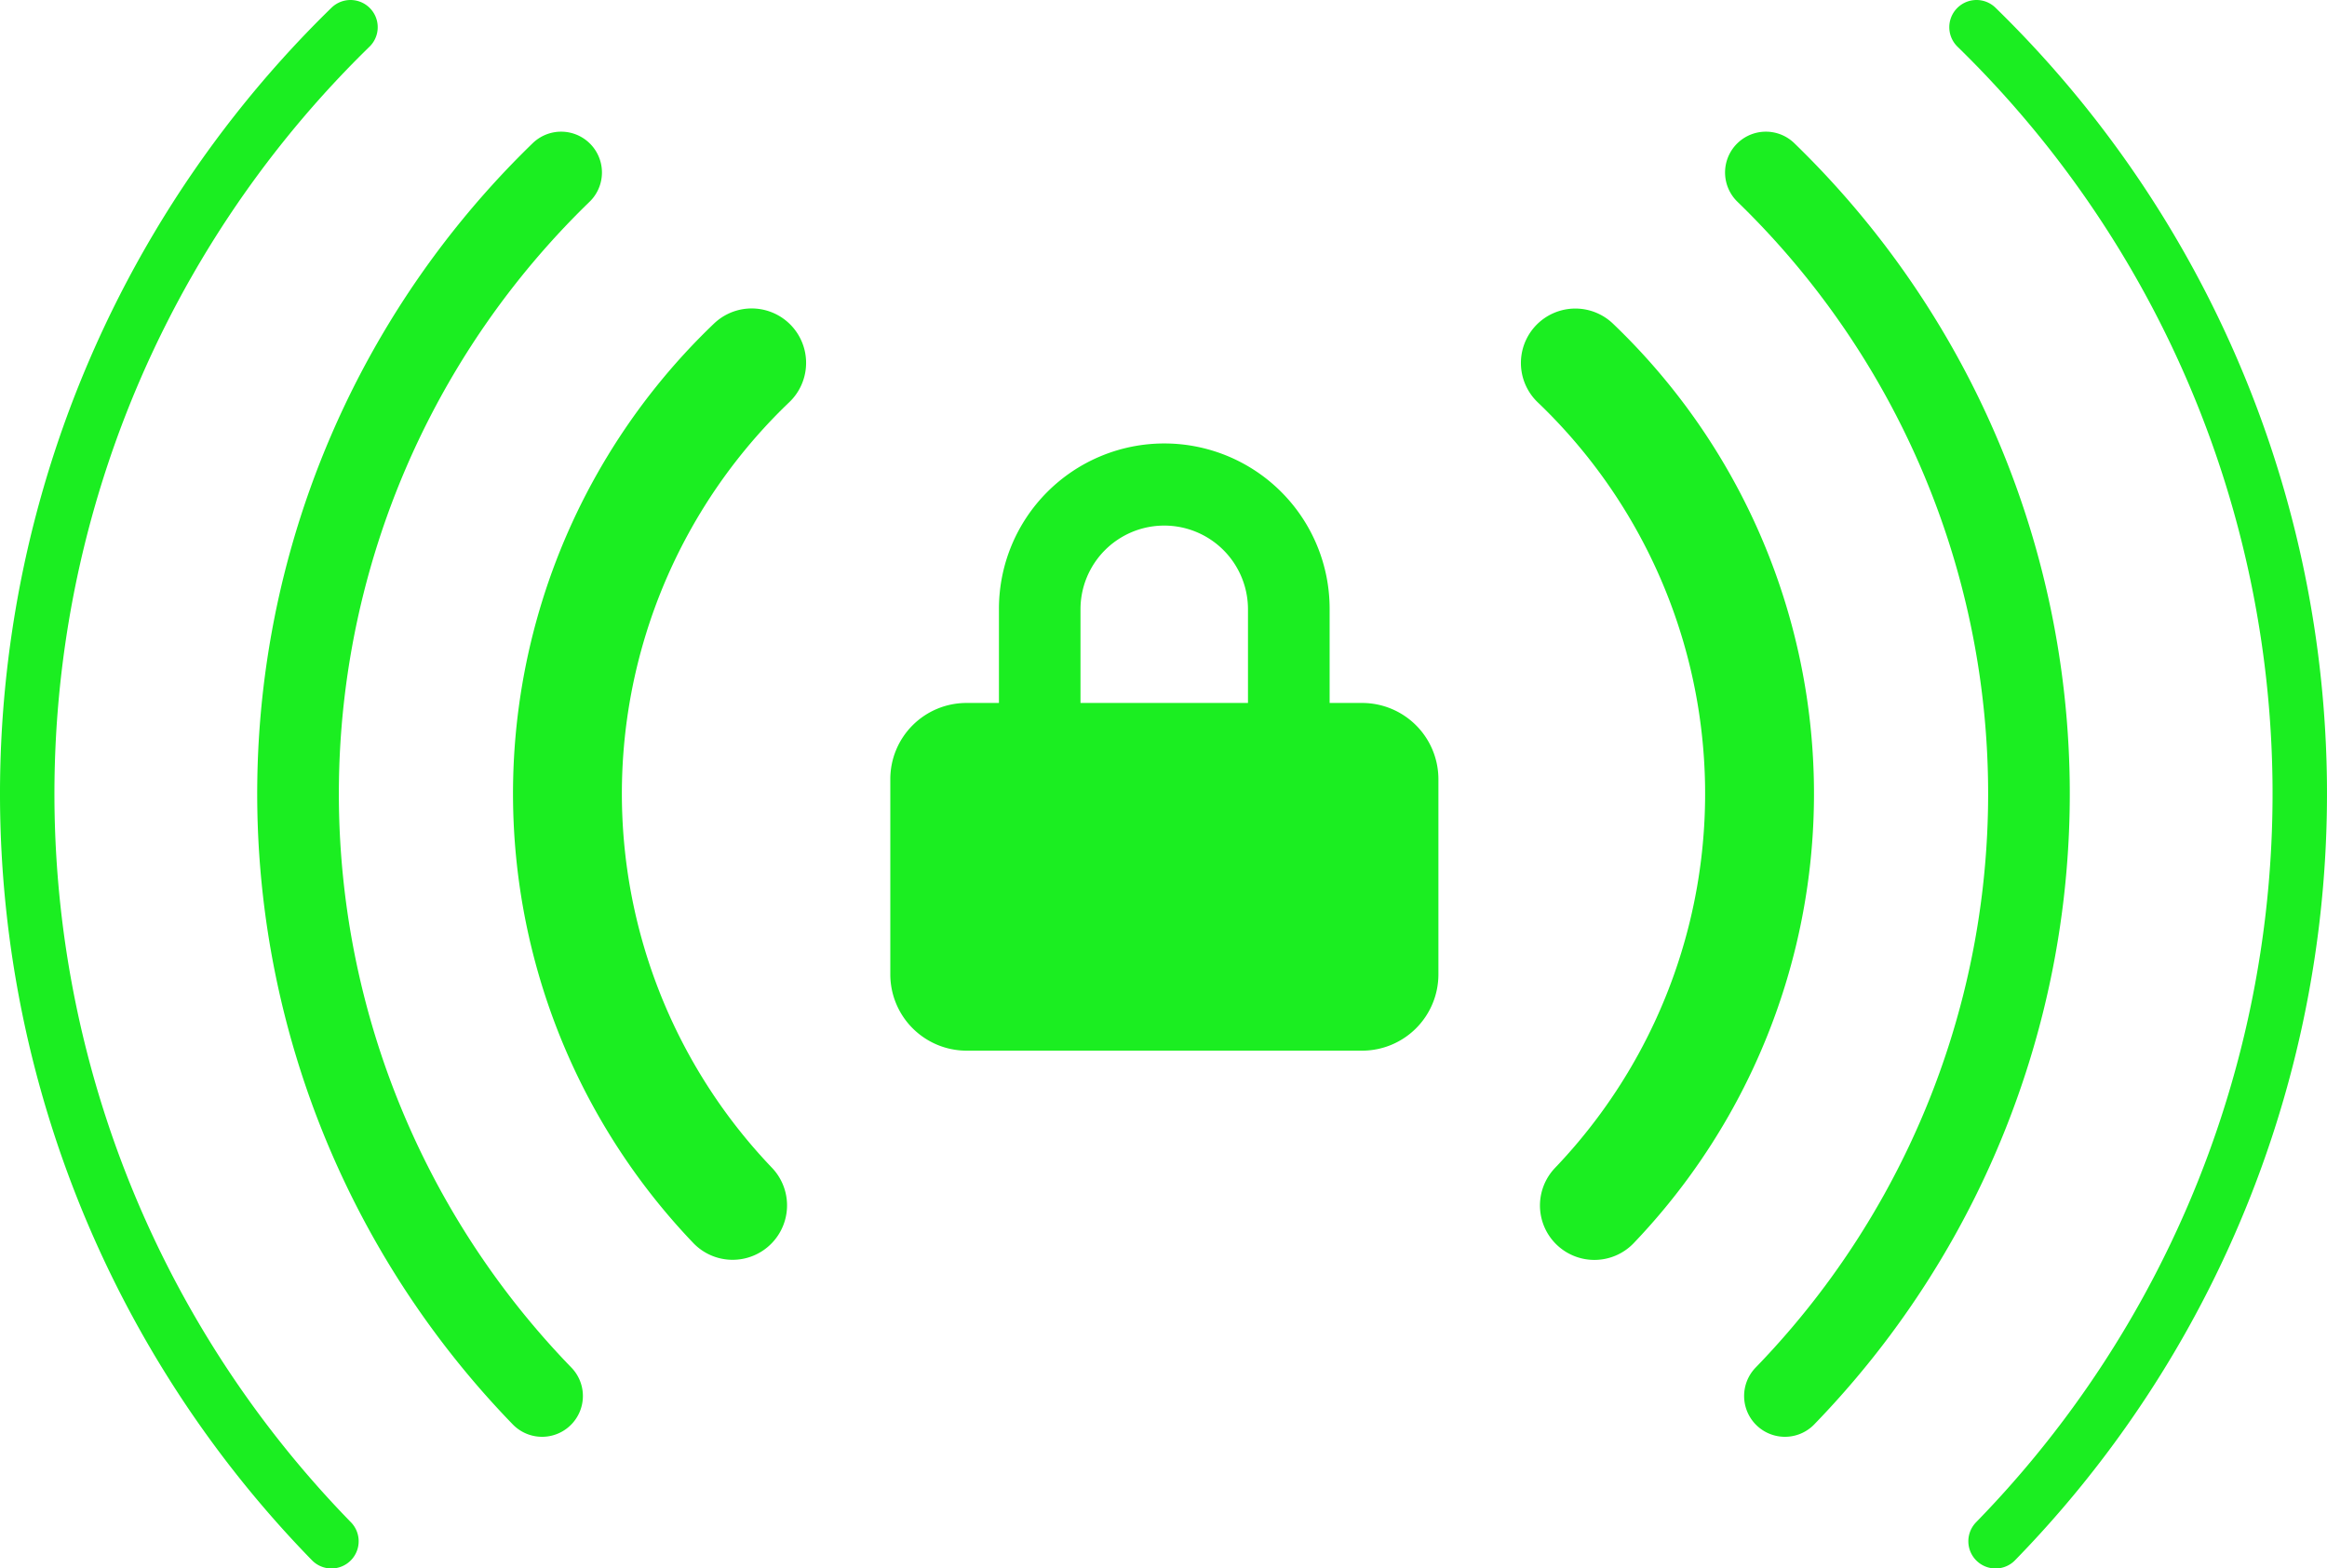 <svg xmlns="http://www.w3.org/2000/svg" viewBox="0 0 855 576.44"><defs><style>.cls-1{fill:#1bee21;}.cls-2,.cls-3,.cls-4,.cls-5{fill:none;}.cls-3,.cls-4,.cls-5{stroke:#1bee21;stroke-linecap:round;stroke-linejoin:round;}.cls-3{stroke-width:30px;}.cls-4{stroke-width:40px;}.cls-5{stroke-width:20px;}</style></defs><title>lock with wavesFichier 76</title><g id="Calque_2" data-name="Calque 2"><g id="ABOUT"><path class="cls-1" d="M500.46,258.35H488.54V223.68a60.75,60.75,0,0,0-121.5.1v34.57H355.12a28,28,0,0,0-28,28v71.74a28.06,28.06,0,0,0,28,28.05H500.46a28.06,28.06,0,0,0,28.05-28.05V286.4A28.05,28.05,0,0,0,500.46,258.35ZM397,223.93a30.77,30.77,0,1,1,61.54,0v34.42H397Z"/><path class="cls-2" d="M367,224.26v-.48a60.75,60.75,0,0,1,121.5-.1"/><path class="cls-2" d="M334.78,377.44a27.94,27.94,0,0,0,20.34,8.75H500.46a27.93,27.93,0,0,0,20.06-8.45"/><path class="cls-3" d="M199.17,513.05a318,318,0,0,1,7-449.66"/><path class="cls-3" d="M648.83,63.39a318,318,0,0,1,7,449.66"/><path class="cls-2" d="M367,224.26v-.48a60.75,60.75,0,0,1,121.5-.1"/><path class="cls-2" d="M334.78,377.44a27.94,27.94,0,0,0,20.34,8.75H500.46a27.93,27.93,0,0,0,20.06-8.45"/><path class="cls-4" d="M269.18,443a219,219,0,0,1,7-309.64"/><path class="cls-4" d="M578.82,133.4a219,219,0,0,1,7,309.64"/><path class="cls-2" d="M367,224.26v-.48a60.75,60.75,0,0,1,121.5-.1"/><path class="cls-2" d="M334.78,377.44a27.94,27.94,0,0,0,20.34,8.75H500.46a27.93,27.93,0,0,0,20.06-8.45"/><path class="cls-5" d="M121.78,566.44a393.48,393.48,0,0,1,7-556.44"/><path class="cls-5" d="M726.22,10a393.48,393.48,0,0,1,7,556.44"/><path class="cls-2" d="M367,224.26v-.48a60.75,60.75,0,0,1,121.5-.1"/><path class="cls-2" d="M334.78,377.44a27.94,27.94,0,0,0,20.34,8.75H500.46a27.93,27.93,0,0,0,20.06-8.45"/><polyline class="cls-2" points="367.04 224.26 397.02 254.24 401.13 258.35 427.5 284.72 520.52 377.74"/><polyline class="cls-2" points="488.54 223.68 458.56 253.66 453.87 258.35 427.5 284.72 334.78 377.44"/></g></g></svg>